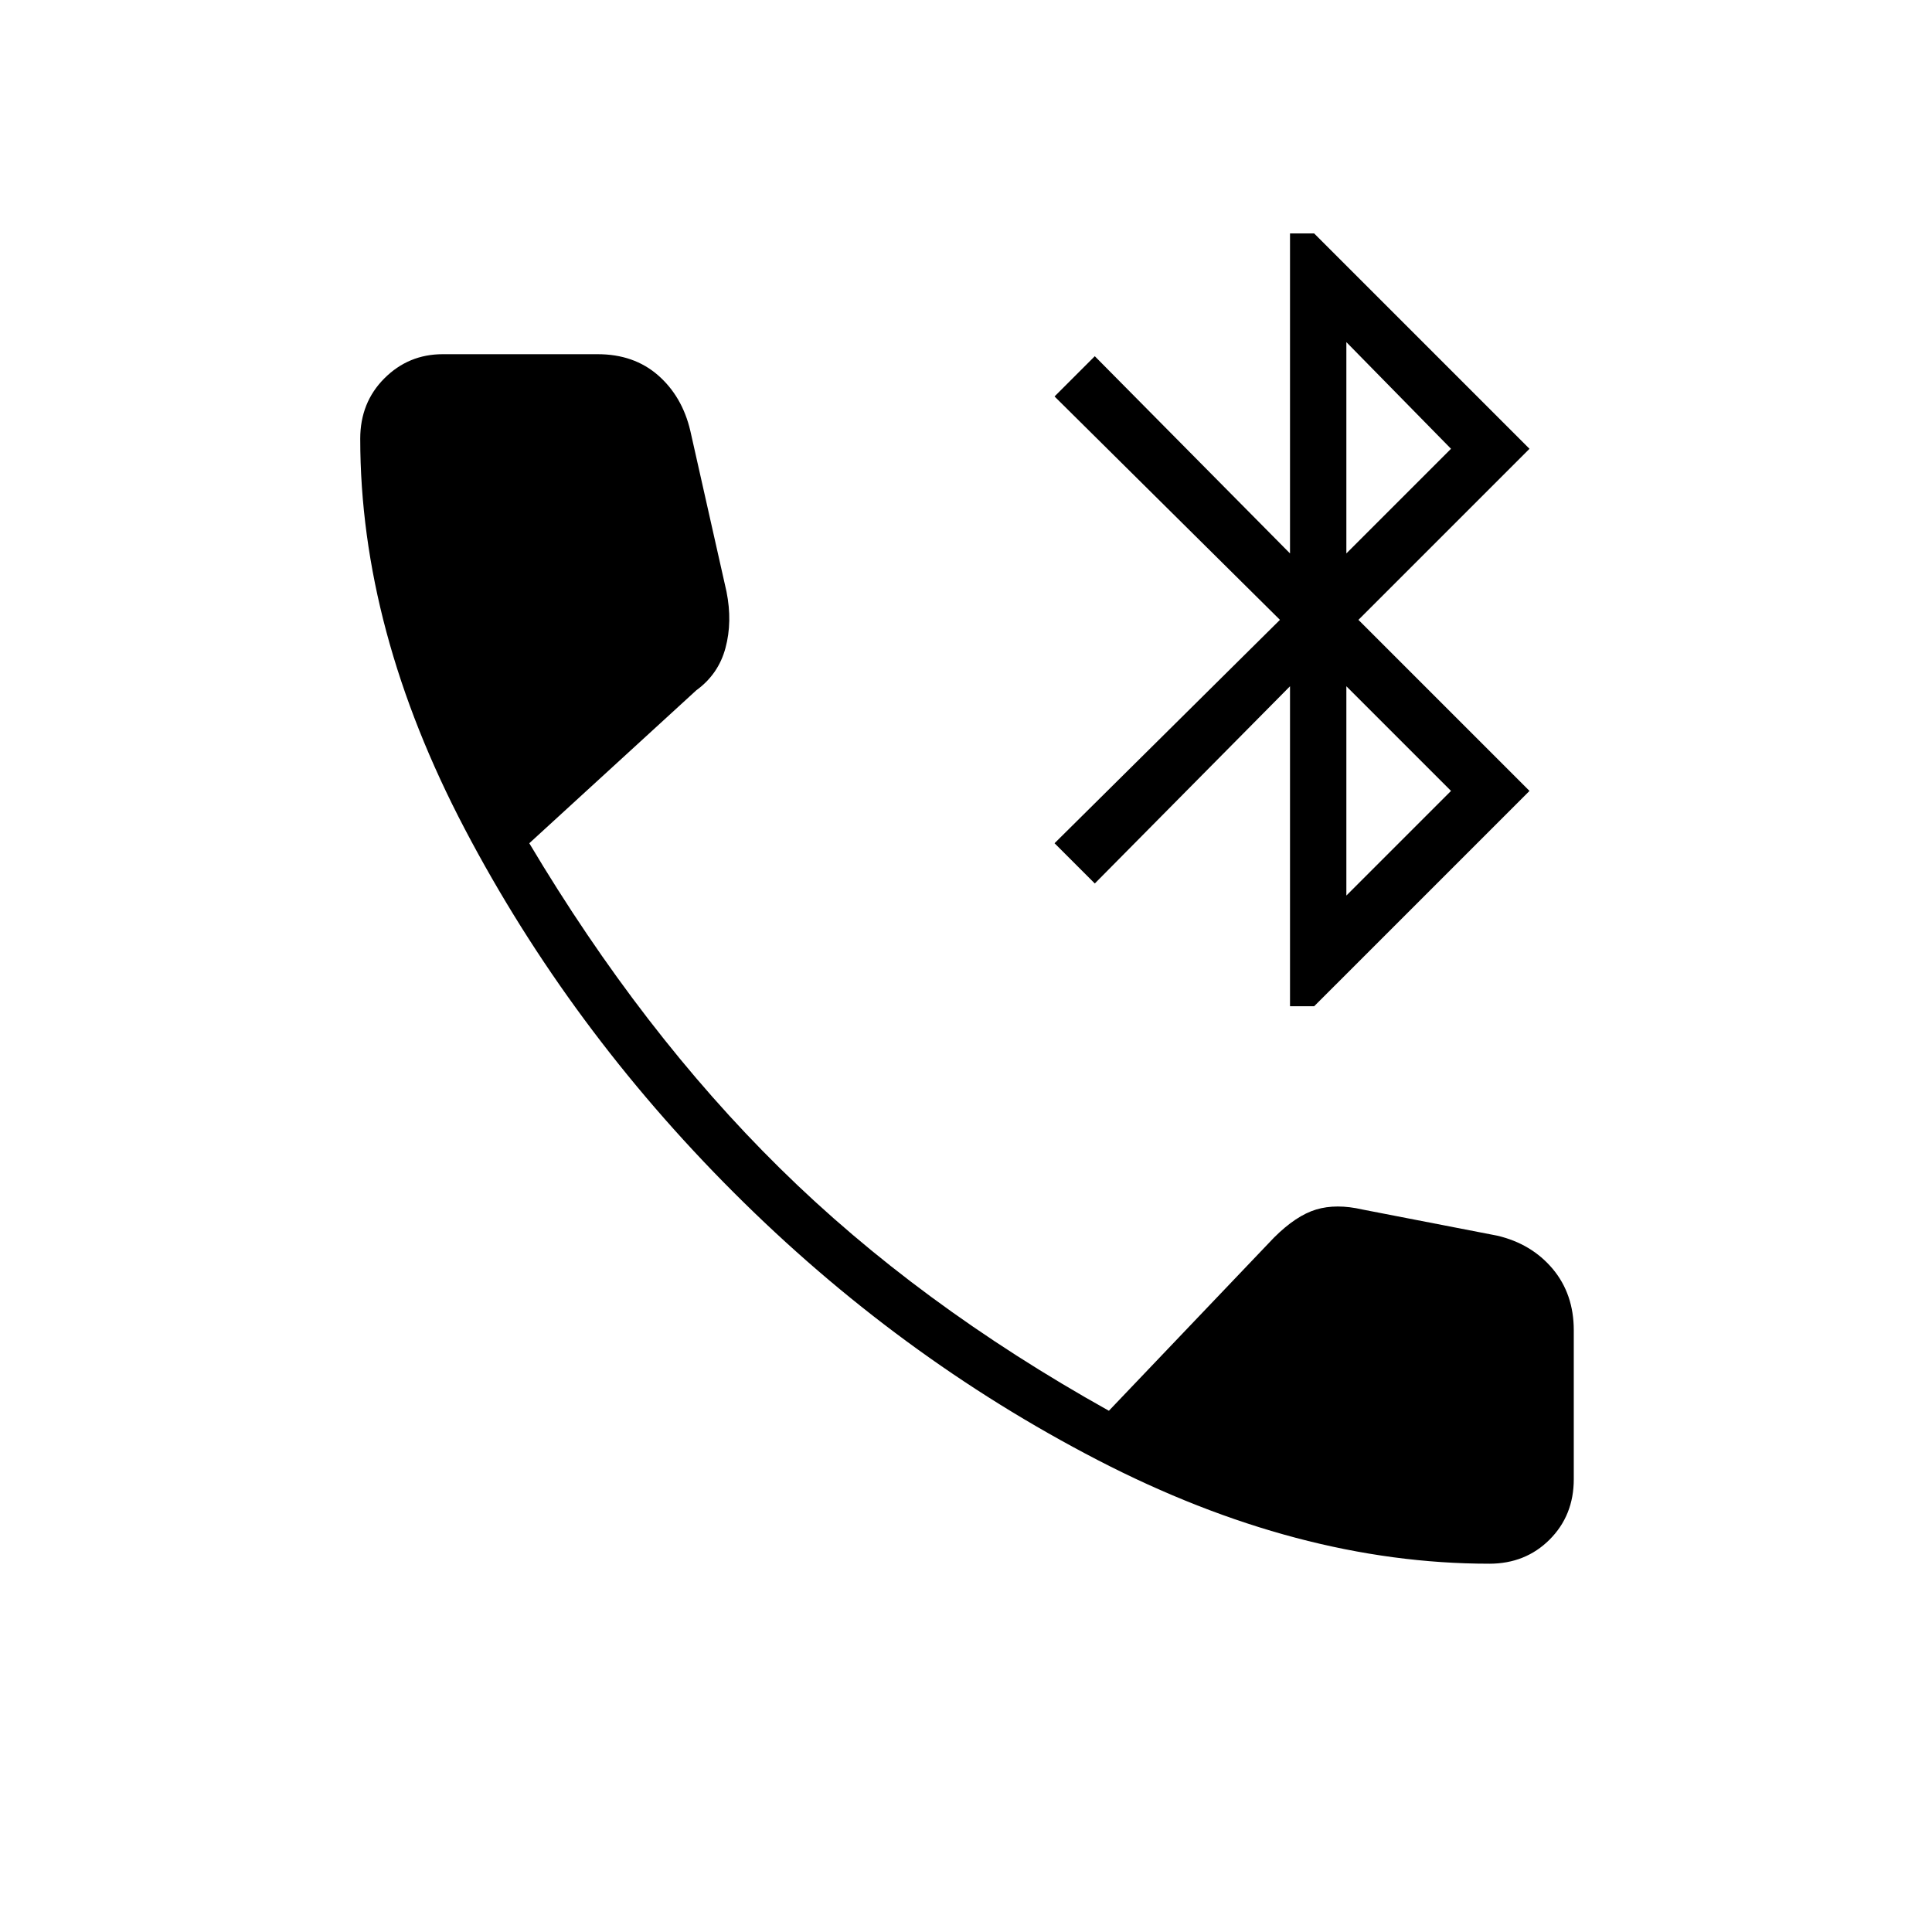 <svg xmlns="http://www.w3.org/2000/svg" height="24" width="24"><path d="M16.025 12.5V8.525l-2.425 2.45-.5-.5L15.9 7.7l-2.8-2.775.5-.5 2.425 2.45V2.9h.3L19 5.575 16.875 7.7 19 9.825 16.325 12.5Zm.7-5.625 1.3-1.3-1.3-1.325Zm0 4.25 1.3-1.3-1.3-1.3Zm1.775 8.3q-2.375 0-4.863-1.287-2.487-1.288-4.524-3.326-2.038-2.037-3.338-4.512-1.3-2.475-1.3-4.85 0-.45.3-.75t.725-.3h1.925q.45 0 .75.262.3.263.4.688l.45 2q.075.375-.013.7-.087.325-.362.525l-2.075 1.9q1.4 2.35 3.113 4.037 1.712 1.688 4.087 3.013l2.05-2.15q.275-.275.525-.35.25-.075.575 0l1.675.325q.425.1.688.412.262.313.262.763v1.85q0 .45-.3.75t-.75.3Z"/></svg>